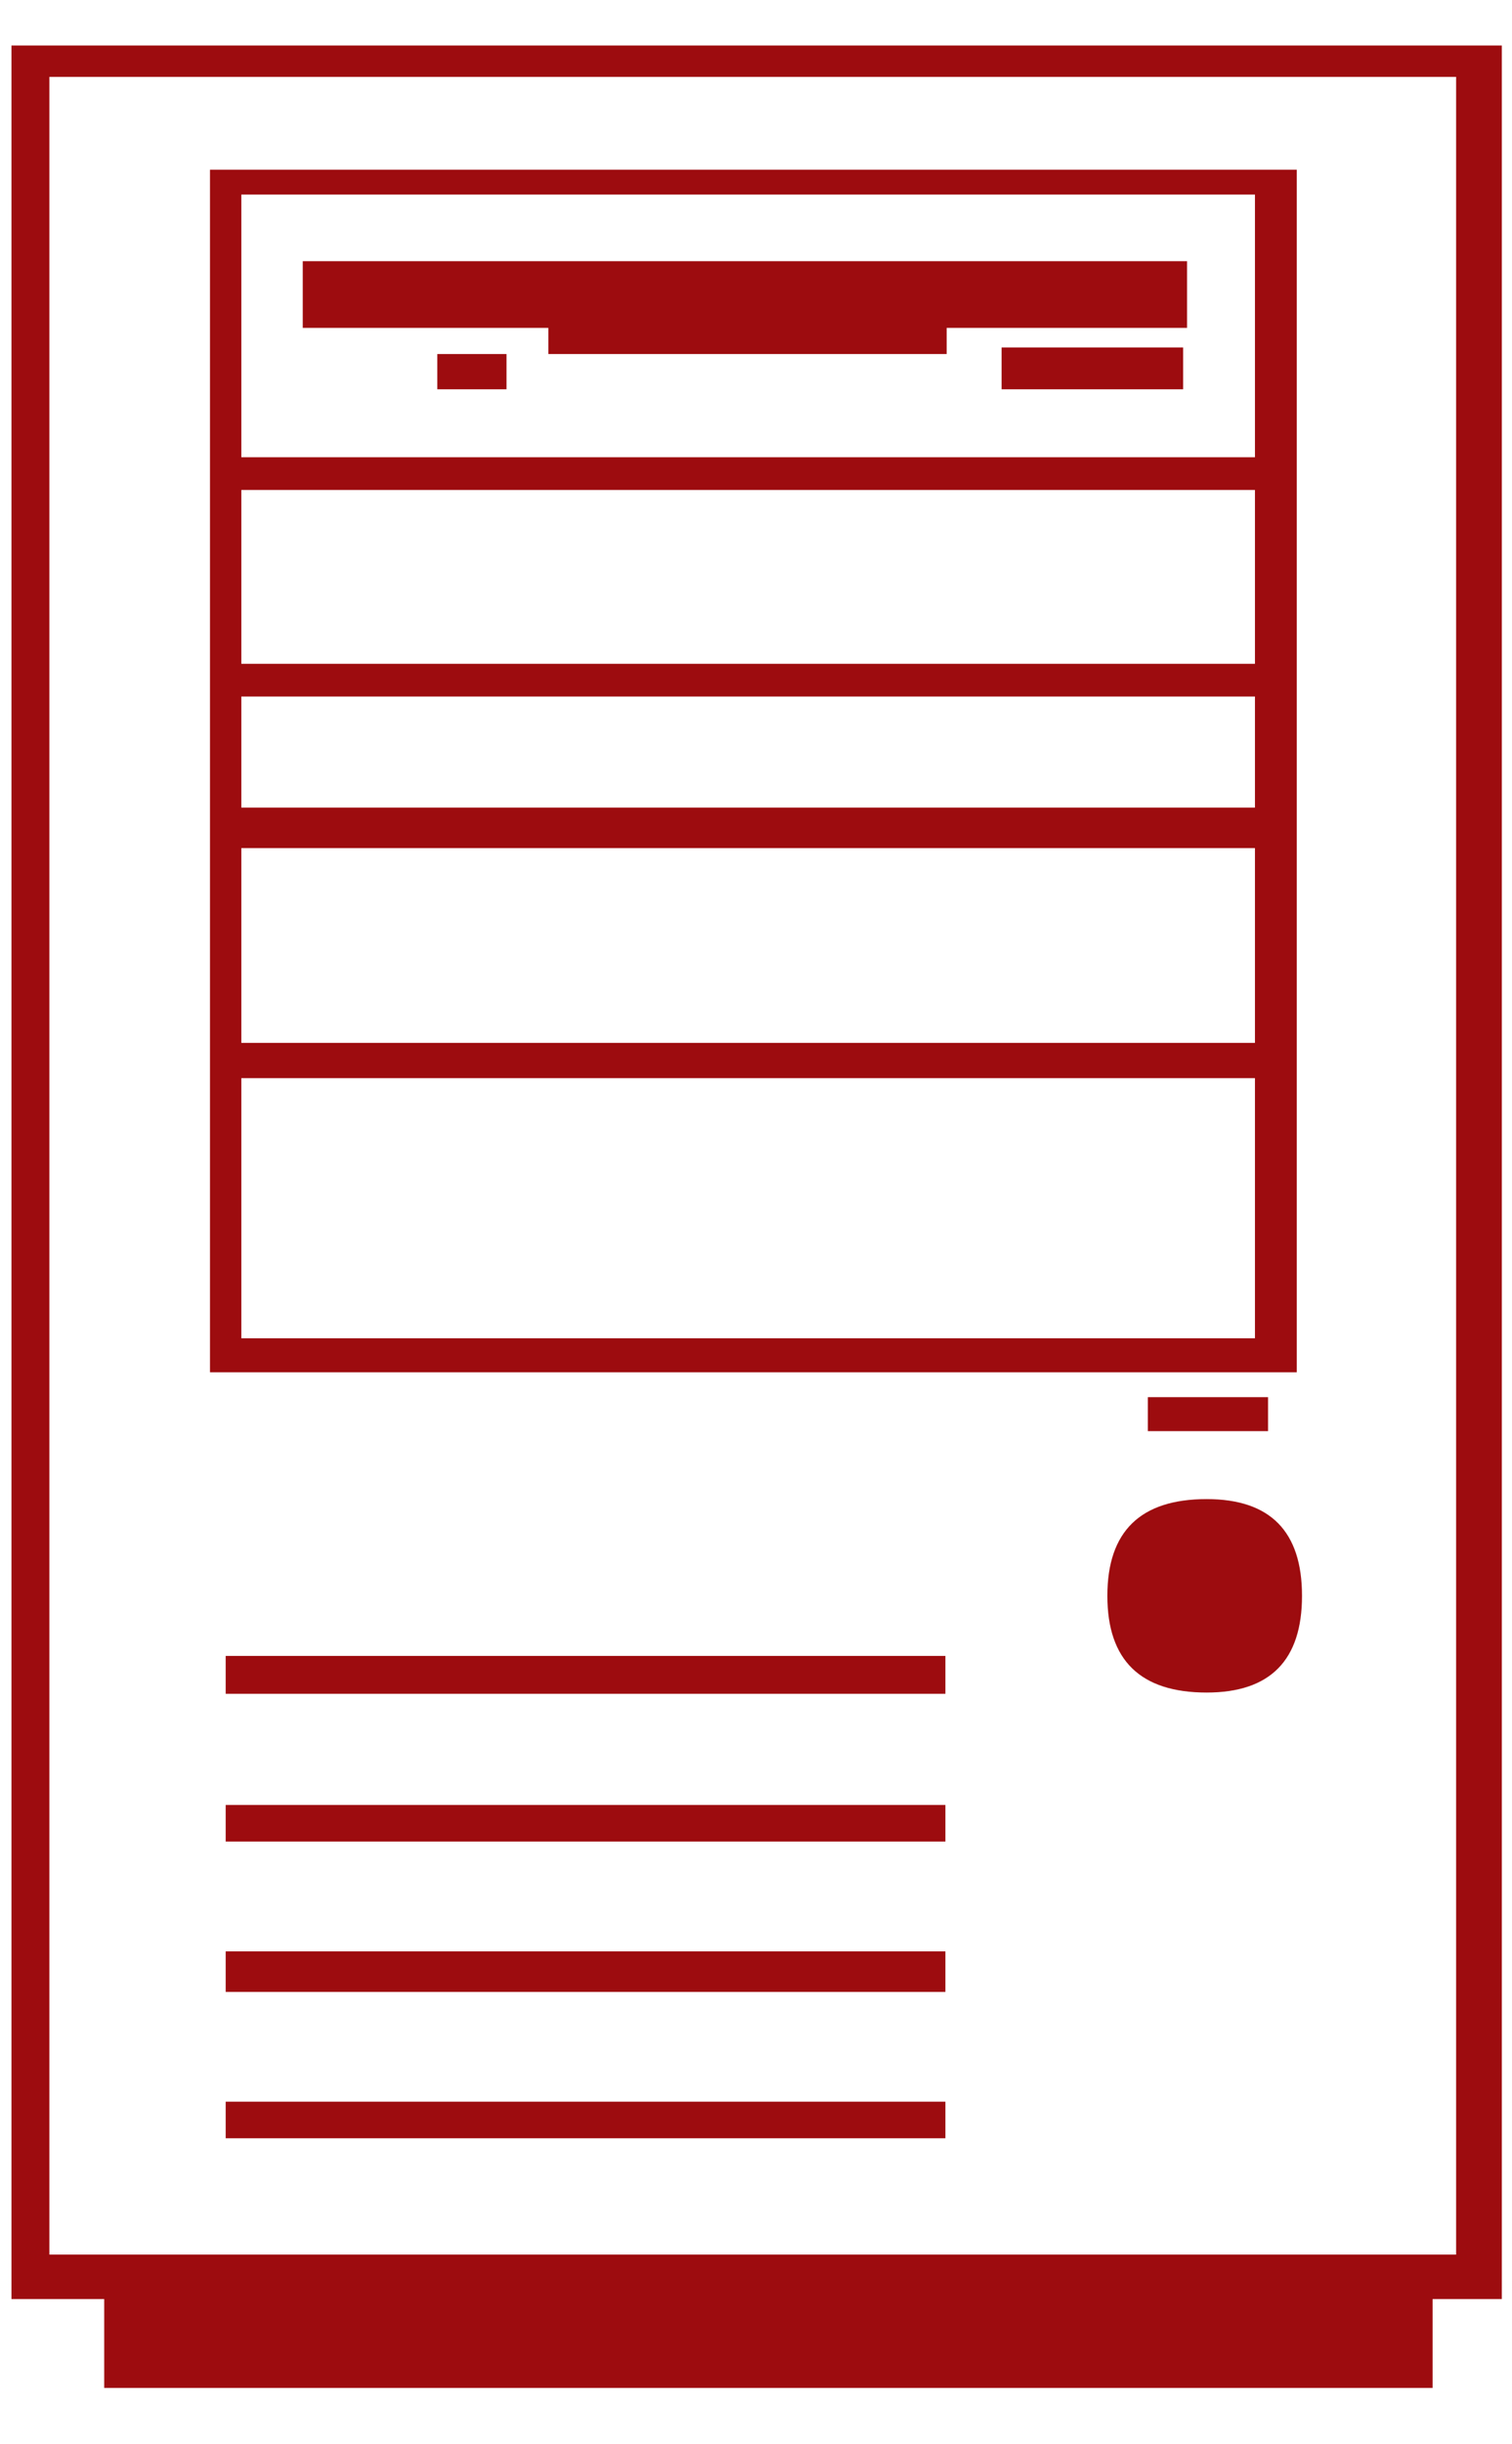 <svg width="26" height="42" viewBox="0 0 26 42" fill="none" xmlns="http://www.w3.org/2000/svg">
<path d="M25.825 39.505H24.635V41.032H1.792V39.505H0.197V0.782H25.825V39.505ZM25.039 38.741V1.321H0.849V38.741H25.039ZM22.299 23.58H3.611V2.916H22.299V23.58ZM21.805 24.591H19.738V24.007H21.805V24.591ZM16.257 29.105H3.881V28.454H16.257V29.105ZM16.257 31.644H3.881V31.015H16.257V31.644ZM16.257 34.227H3.881V33.53H16.257V34.227ZM16.257 36.742H3.881V36.113H16.257V36.742ZM21.58 7.857V3.343H4.15V7.857H21.58ZM21.58 11.406V8.419H4.15V11.406H21.58ZM21.58 13.877V11.968H4.15V13.877H21.58ZM21.58 17.92V14.573H4.15V17.92H21.58ZM21.58 22.996V18.526H4.15V22.996H21.58ZM20.345 6.689H17.223V5.971H20.345V6.689ZM20.412 5.634H16.279V6.083H9.429V5.634H5.206V4.488H20.412V5.634ZM8.71 6.689H7.52V6.083H8.71V6.689ZM22.389 27.421C22.389 28.529 21.842 29.083 20.749 29.083C19.611 29.083 19.042 28.529 19.042 27.421C19.042 26.313 19.611 25.759 20.749 25.759C21.842 25.759 22.389 26.313 22.389 27.421Z" fill="#9D0C0F"/>
</svg>

